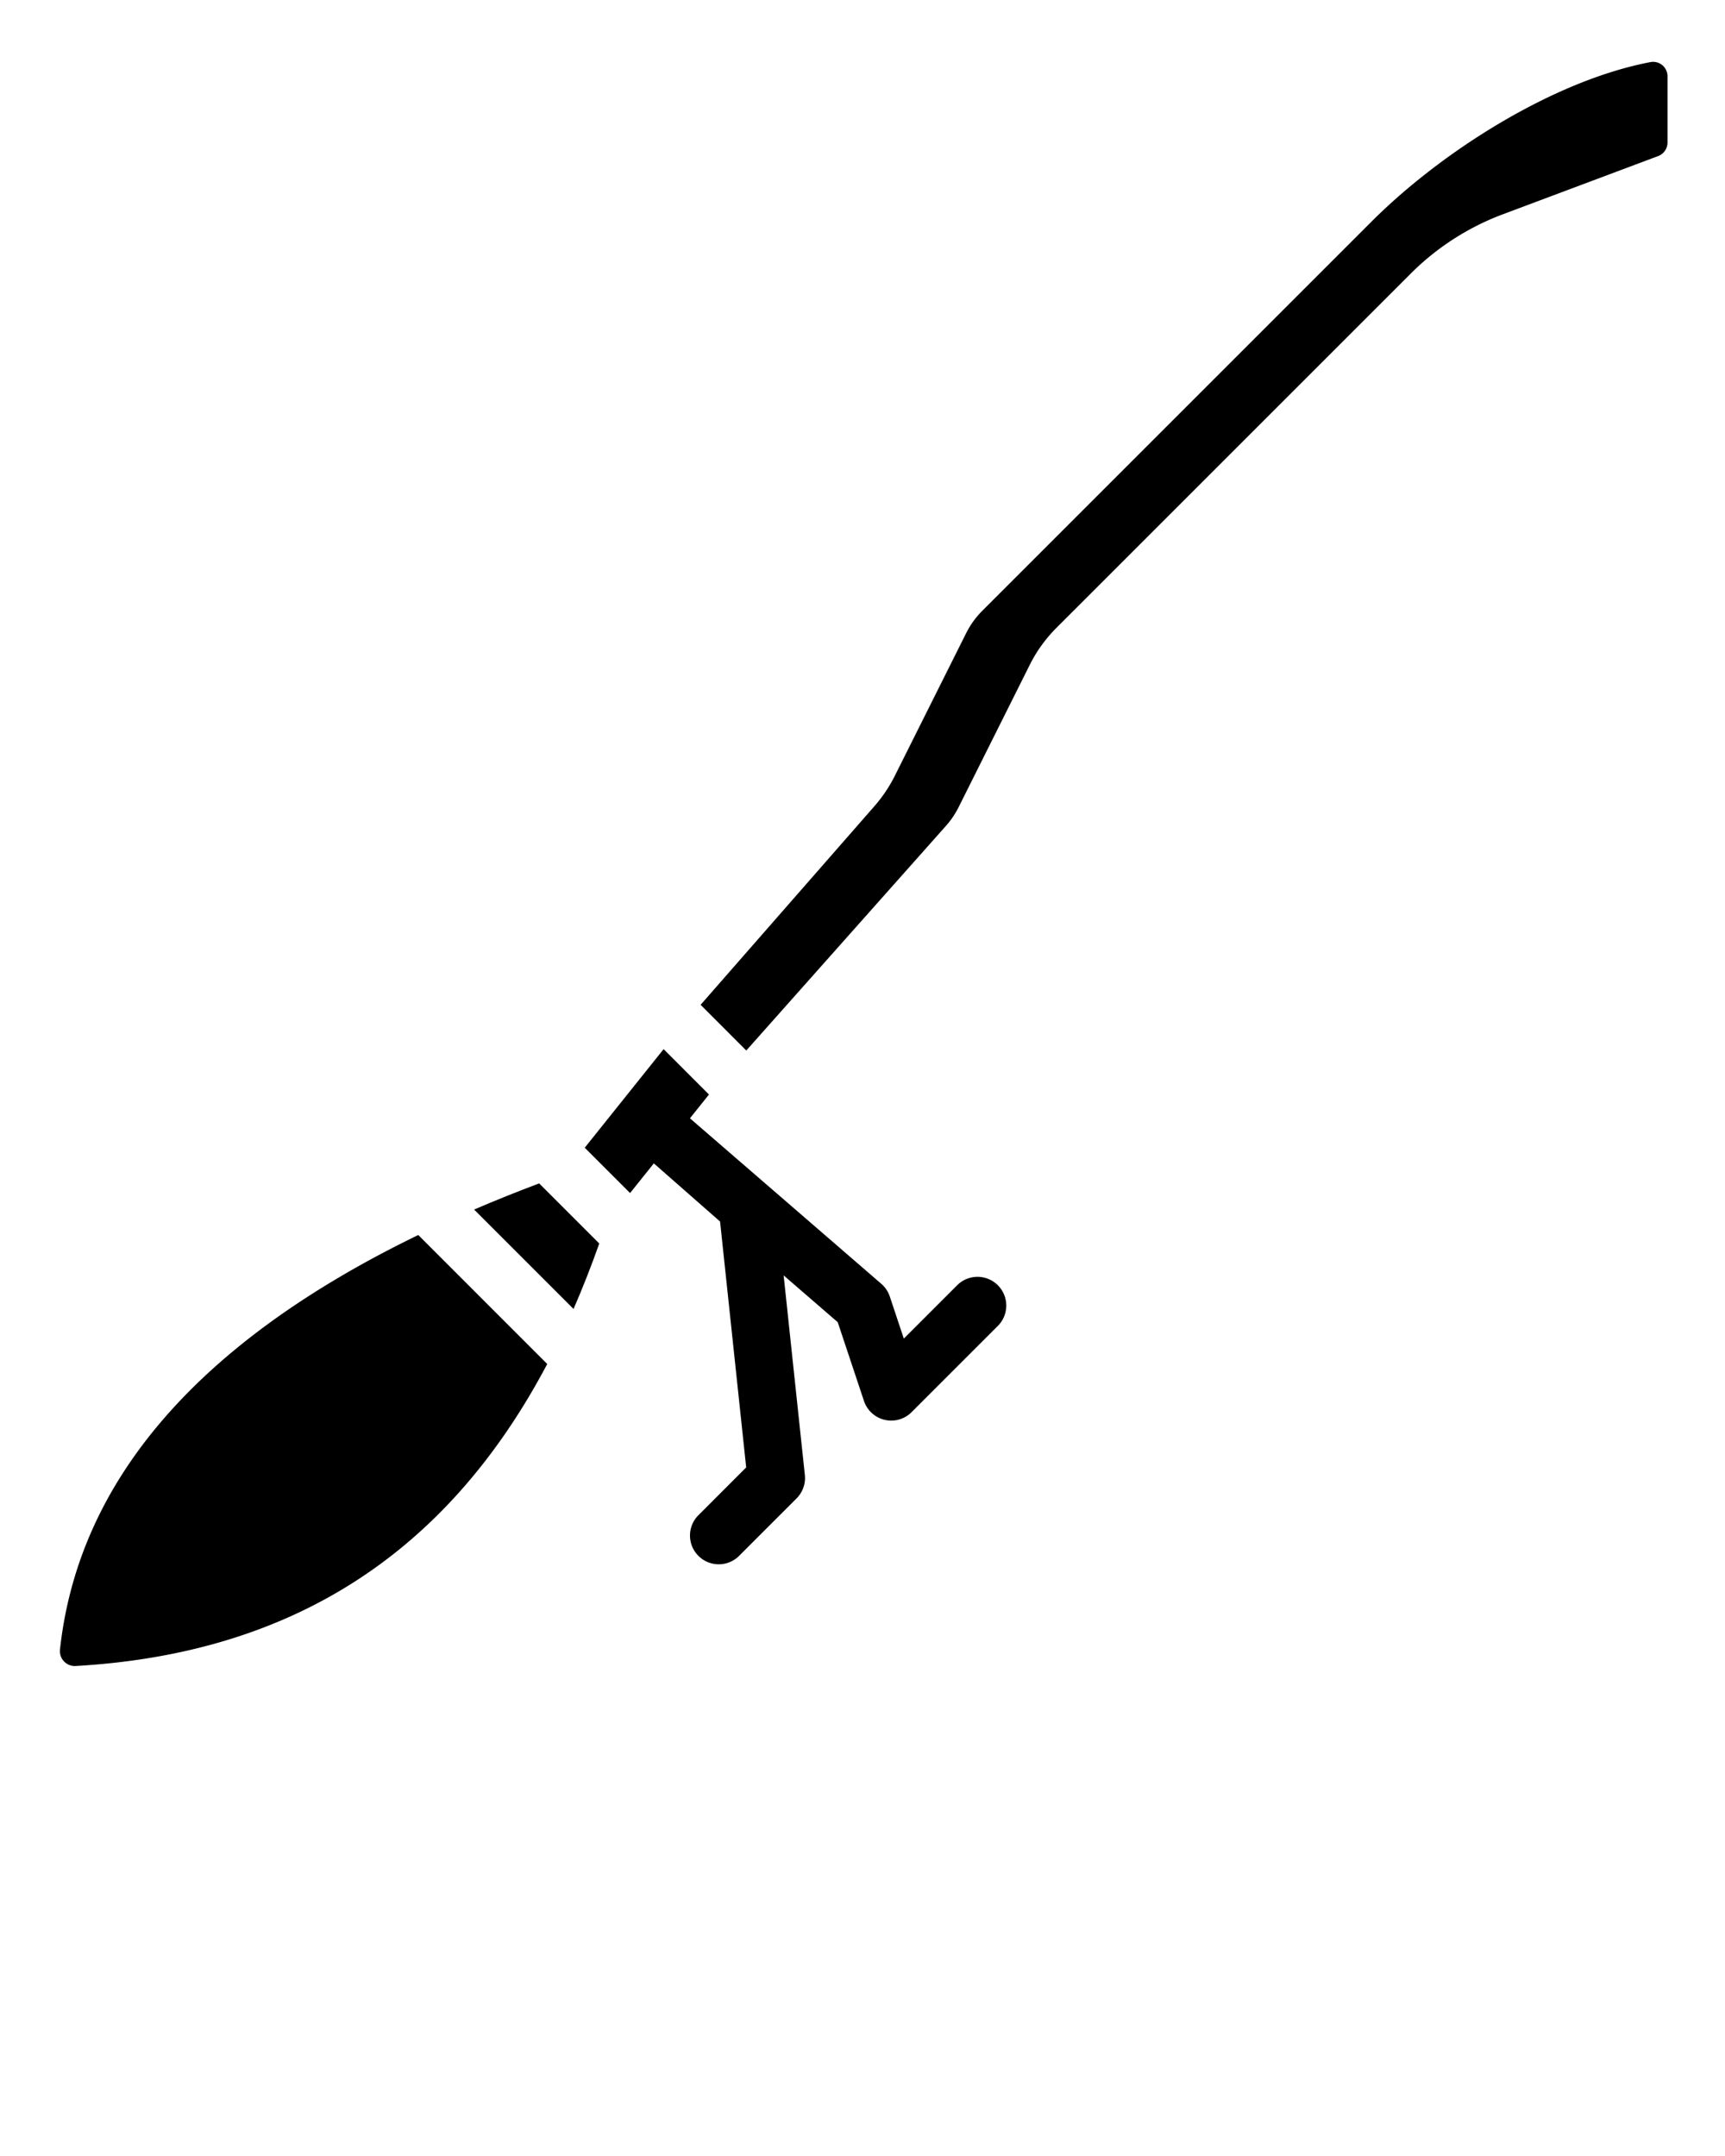 <svg xmlns="http://www.w3.org/2000/svg" viewBox="0 0 60 75" x="0px" y="0px">
	<title>
		- Harry Potter - Solid - 13-Nimbus 2000
	</title>
	<g data-name="Layer 1">
		<path d="M16.491,42.076l3.458,3.458q.476-1.091.895-2.277l-2.091-2.091Q17.58,41.608,16.491,42.076Z" />
		<path d="M47.707,7.707,34.166,21.248a3,3,0,0,0-.562.78l-2.48,4.96a4.999,4.999,0,0,1-.709,1.056l-6.046,6.91L25.958,36.544l6.946-7.816a2.987,2.987,0,0,0,.439-.649l2.472-4.946a4.989,4.989,0,0,1,.935-1.297L49.068,9.518a9.001,9.001,0,0,1,3.204-2.063l5.403-2.026A.5.5,0,0,0,58,4.961v-2.304a.5.5,0,0,0-.581-.499C54.043,2.795,50.15,5.264,47.707,7.707Z" />
		<path d="M2.625,57.955c7.507-.428,12.915-3.891,16.409-10.506L14.548,42.962C6.909,46.666,2.72,51.501,2.085,57.395A.518.518,0,0,0,2.625,57.955Z" />
		<path d="M33.293,44.709l-1.856,1.856-.488-1.465a1,1,0,0,0-.295-.44l-6.656-5.758.662-.827L23.082,36.496l-2.743,3.429,1.577,1.577.826-1.032,2.304,2.023.908,8.554L24.293,52.709A1.0 1,0,1,0,25.707,54.124l2-2a1.001,1.001,0,0,0,.288-.813l-.738-6.944,1.881,1.627.913,2.74a1,1,0,0,0,1.656.391l3-3A1.0 1,0,0,0,33.293,44.709Z" />
	</g>
</svg>
